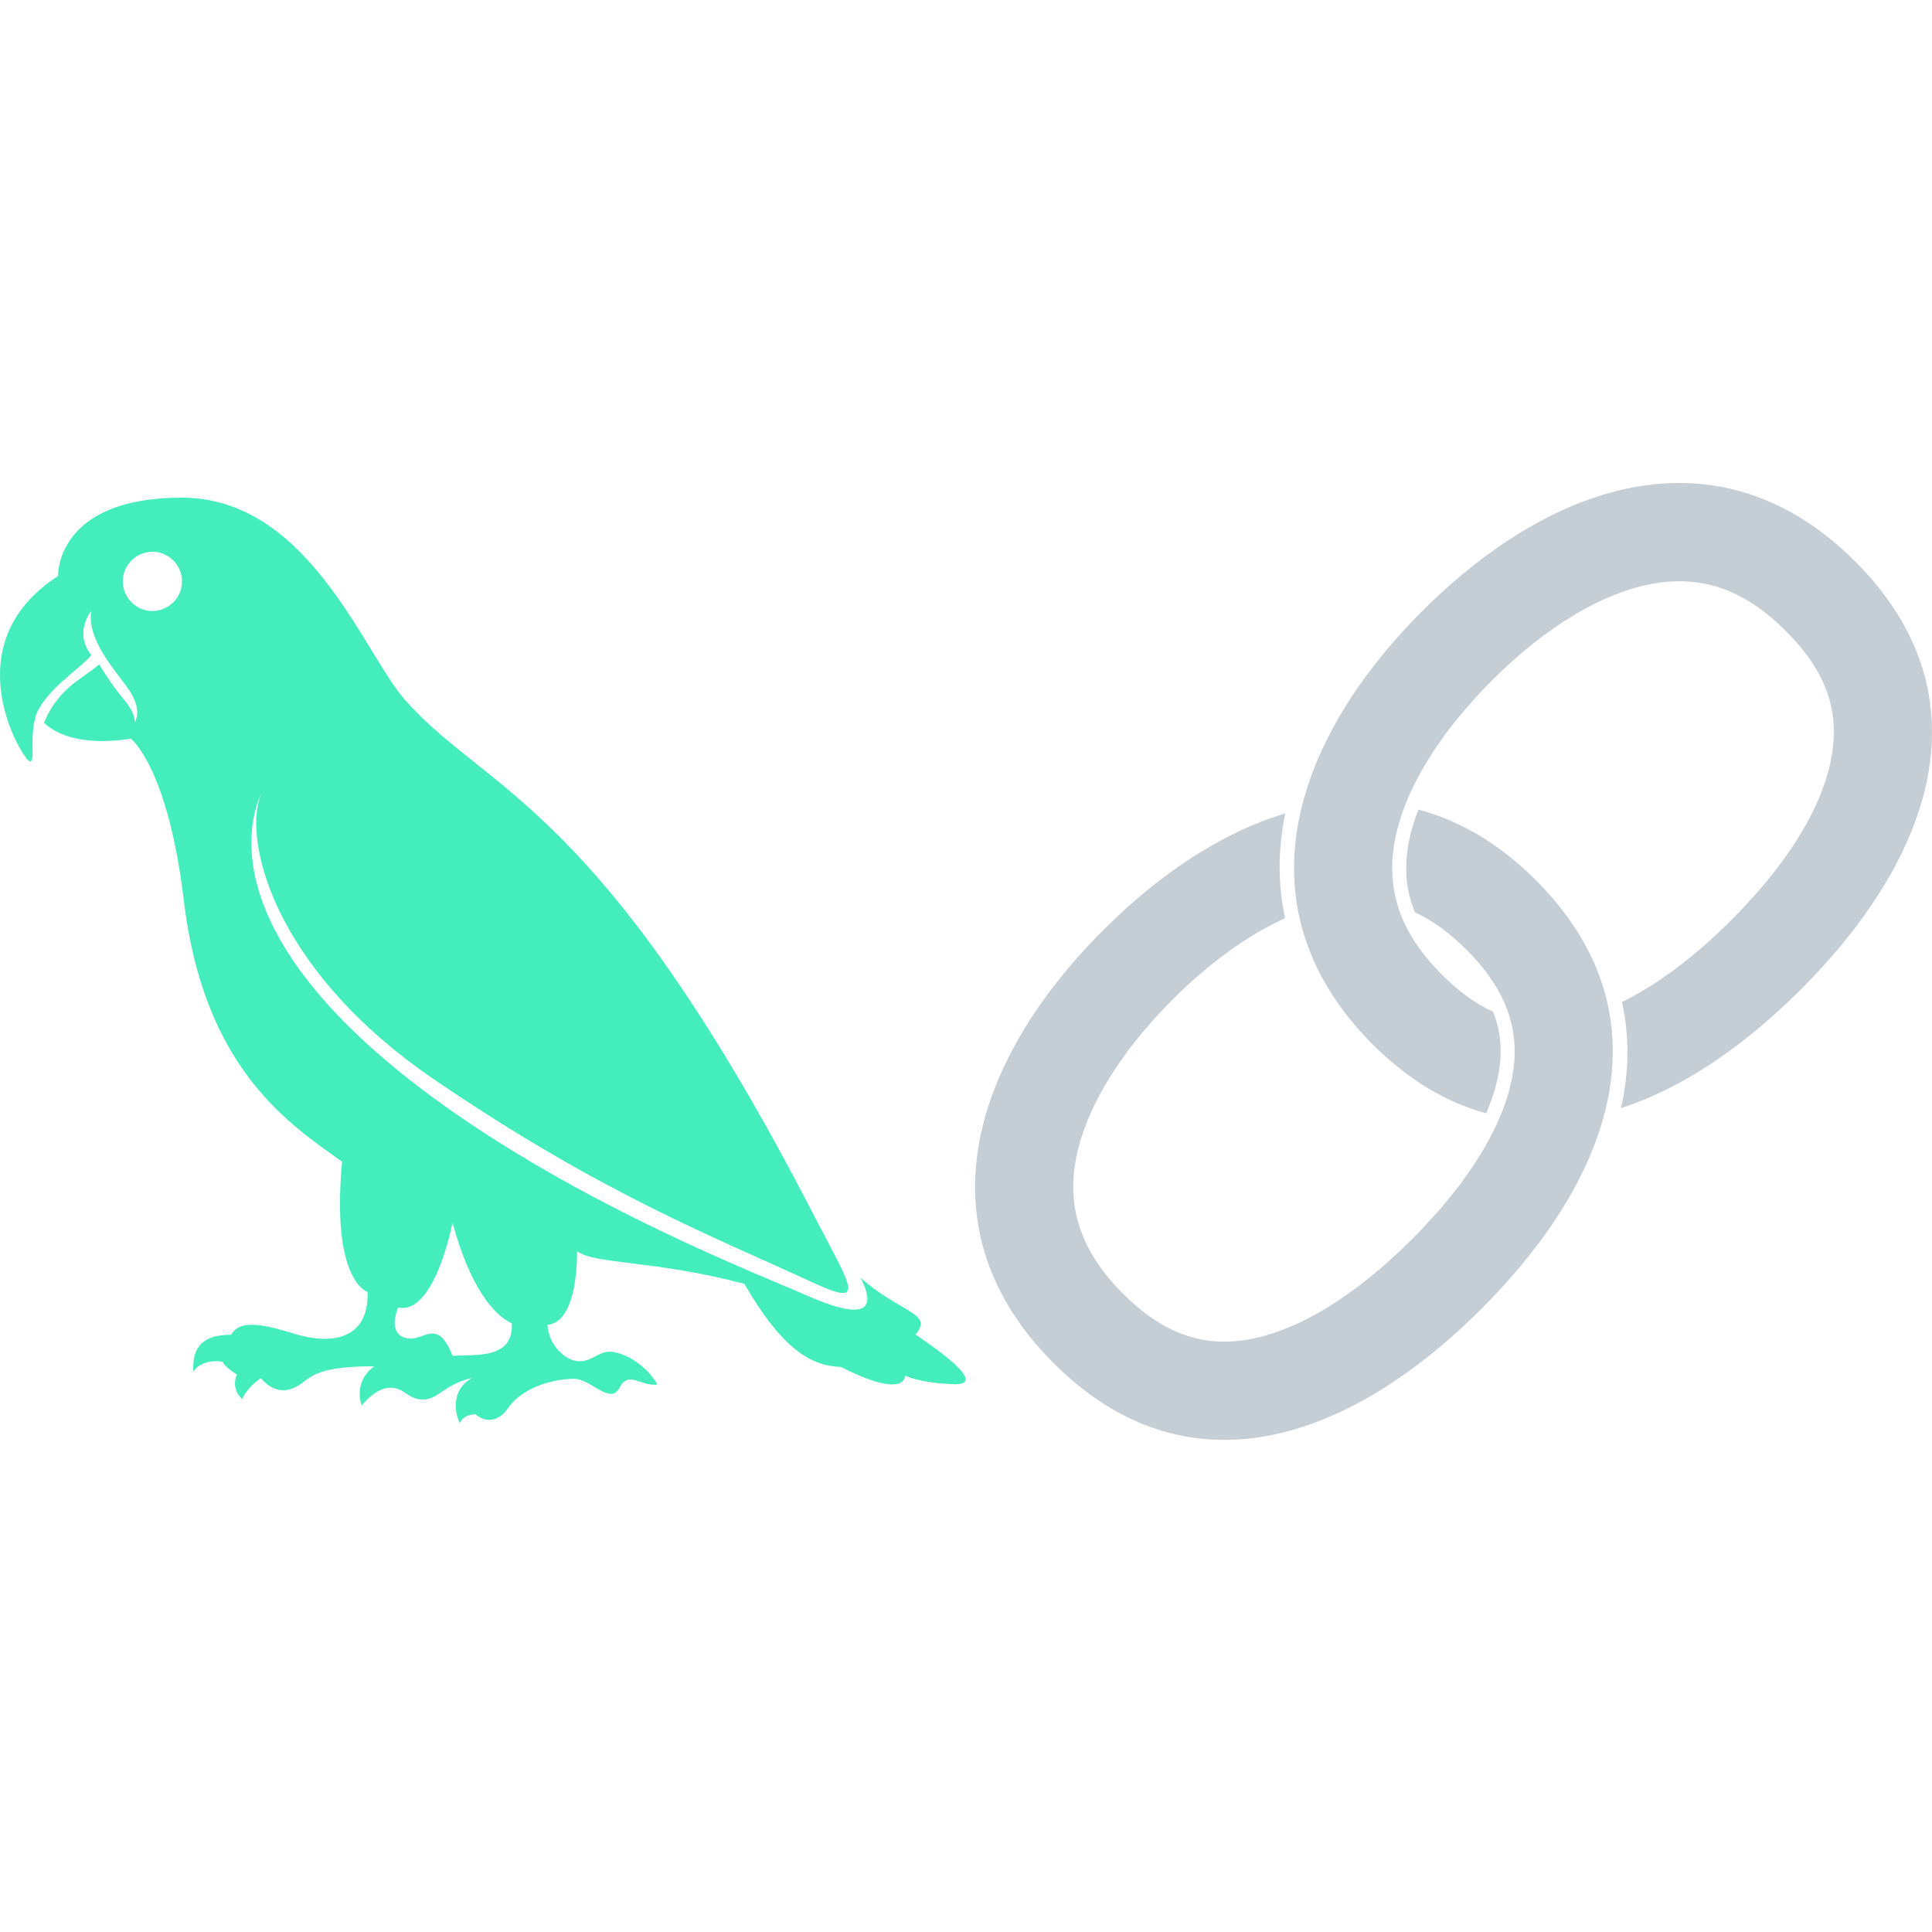<svg width="32" height="32" viewBox="0 0 32 32" fill="none" xmlns="http://www.w3.org/2000/svg">
<path d="M24.895 21.303C24.991 21.197 25.083 21.091 25.174 20.985C25.188 20.968 25.201 20.952 25.215 20.936C25.405 20.704 25.582 20.471 25.74 20.233C25.742 20.229 25.746 20.224 25.748 20.221C25.828 20.1 25.904 19.978 25.976 19.856C25.979 19.85 25.982 19.846 25.985 19.84C26.629 18.732 26.889 17.578 26.588 16.469C26.567 16.39 26.542 16.312 26.515 16.233C26.513 16.228 26.51 16.222 26.509 16.216C26.484 16.144 26.456 16.072 26.425 16C26.421 15.989 26.416 15.979 26.412 15.968C26.383 15.902 26.351 15.836 26.319 15.771C26.312 15.756 26.303 15.741 26.295 15.726C26.264 15.665 26.229 15.604 26.194 15.543C26.184 15.524 26.172 15.506 26.162 15.487C26.127 15.43 26.091 15.374 26.052 15.318C26.038 15.297 26.024 15.276 26.009 15.254C25.972 15.2 25.932 15.147 25.891 15.093C25.873 15.071 25.857 15.048 25.84 15.026C25.797 14.972 25.751 14.919 25.705 14.865C25.686 14.845 25.67 14.824 25.651 14.803C25.585 14.729 25.517 14.656 25.445 14.584C24.83 13.969 24.172 13.589 23.494 13.409C23.413 13.616 23.356 13.817 23.323 14.011C23.257 14.408 23.293 14.767 23.436 15.111C23.73 15.247 24.013 15.454 24.293 15.734C24.357 15.797 24.415 15.86 24.471 15.924C24.479 15.934 24.488 15.943 24.496 15.953C24.55 16.016 24.601 16.08 24.646 16.143C24.651 16.15 24.655 16.157 24.661 16.164C24.759 16.301 24.84 16.438 24.904 16.579C25.084 16.974 25.131 17.385 25.048 17.833C24.996 18.116 24.894 18.41 24.745 18.714C24.639 18.93 24.51 19.151 24.358 19.372C24.353 19.38 24.349 19.385 24.344 19.392C24.297 19.46 24.25 19.526 24.2 19.593C24.194 19.6 24.189 19.607 24.185 19.614C24.078 19.756 23.962 19.899 23.837 20.043C23.822 20.061 23.806 20.079 23.79 20.097C23.743 20.15 23.694 20.202 23.645 20.256C23.627 20.276 23.609 20.295 23.591 20.315C23.526 20.385 23.458 20.455 23.389 20.523C22.458 21.454 21.527 22.028 20.698 22.182C19.924 22.325 19.258 22.085 18.6 21.427C17.942 20.77 17.676 20.065 17.81 19.258C17.949 18.416 18.521 17.456 19.422 16.556C20.034 15.944 20.674 15.484 21.285 15.208C21.164 14.648 21.165 14.066 21.288 13.473C20.24 13.786 19.207 14.472 18.273 15.406C16.066 17.613 15.243 20.371 17.451 22.578C19.659 24.785 22.333 23.882 24.542 21.674C24.647 21.568 24.75 21.461 24.848 21.353C24.865 21.335 24.881 21.318 24.897 21.301L24.895 21.303Z" fill="#C5CED4"/>
<path d="M23.554 10.123C23.448 10.229 23.346 10.337 23.246 10.445C23.229 10.463 23.213 10.48 23.197 10.499C23.102 10.605 23.009 10.711 22.92 10.82C22.906 10.836 22.893 10.853 22.88 10.87C22.69 11.103 22.516 11.34 22.36 11.581C22.358 11.584 22.355 11.588 22.353 11.592C22.274 11.714 22.2 11.839 22.13 11.962C22.127 11.968 22.123 11.974 22.121 11.979C21.907 12.361 21.739 12.749 21.623 13.139C21.402 13.877 21.366 14.622 21.559 15.345C21.58 15.425 21.606 15.507 21.633 15.586C21.638 15.603 21.645 15.62 21.651 15.637C21.673 15.7 21.698 15.762 21.723 15.825C21.733 15.848 21.744 15.872 21.753 15.895C21.778 15.951 21.803 16.007 21.831 16.062C21.844 16.089 21.858 16.116 21.872 16.143C21.899 16.195 21.928 16.246 21.958 16.298C21.974 16.326 21.991 16.355 22.008 16.383C22.038 16.433 22.071 16.482 22.103 16.532C22.122 16.561 22.142 16.589 22.161 16.618C22.196 16.667 22.232 16.717 22.269 16.765C22.29 16.793 22.311 16.821 22.333 16.848C22.375 16.9 22.418 16.951 22.463 17.003C22.484 17.026 22.503 17.05 22.524 17.073C22.59 17.148 22.66 17.222 22.733 17.296C23.333 17.895 23.966 18.264 24.616 18.44C24.711 18.218 24.78 18.001 24.819 17.792C24.888 17.42 24.86 17.082 24.729 16.756C24.44 16.625 24.162 16.423 23.885 16.146C23.821 16.082 23.762 16.018 23.705 15.953C23.697 15.944 23.687 15.933 23.679 15.924C23.625 15.86 23.572 15.795 23.525 15.73C23.52 15.724 23.517 15.718 23.512 15.713C23.412 15.573 23.328 15.432 23.261 15.29C23.07 14.878 23.016 14.448 23.093 13.976C23.138 13.707 23.227 13.425 23.357 13.137C23.389 13.066 23.424 12.996 23.461 12.924C23.468 12.912 23.474 12.899 23.48 12.887C23.515 12.82 23.552 12.754 23.592 12.686C23.596 12.681 23.598 12.676 23.601 12.671C23.644 12.597 23.691 12.523 23.74 12.449C23.745 12.44 23.752 12.43 23.759 12.42C23.8 12.357 23.843 12.296 23.888 12.233C23.9 12.217 23.912 12.199 23.924 12.183C23.972 12.117 24.022 12.05 24.074 11.985C24.079 11.979 24.082 11.974 24.087 11.969C24.143 11.898 24.202 11.827 24.263 11.756C24.278 11.739 24.293 11.722 24.308 11.704C24.356 11.649 24.403 11.596 24.453 11.541C24.471 11.522 24.489 11.502 24.508 11.482C24.573 11.412 24.639 11.344 24.708 11.274C25.607 10.374 26.567 9.801 27.409 9.662C28.216 9.528 28.906 9.779 29.579 10.452C30.252 11.125 30.476 11.777 30.333 12.55C30.18 13.379 29.607 14.31 28.674 15.241C28.061 15.854 27.448 16.311 26.865 16.596C26.99 17.162 26.985 17.75 26.849 18.353C27.877 18.022 28.893 17.323 29.825 16.391C32.032 14.184 32.936 11.509 30.729 9.301C28.522 7.093 25.764 7.915 23.557 10.122L23.554 10.123Z" fill="#C5CED4"/>
<path d="M15.164 22.102C15.472 21.747 14.907 21.747 14.254 21.164C14.589 21.819 14.14 21.8 13.364 21.458C12.589 21.115 9.587 19.962 7.146 18.16C3.458 15.438 4.149 13.501 4.341 13.114C4.343 13.108 4.347 13.102 4.349 13.098C4.368 13.062 4.38 13.043 4.38 13.043C4.37 13.059 4.359 13.078 4.349 13.098C4.347 13.102 4.343 13.108 4.341 13.114C3.998 13.831 4.477 16.027 7.189 17.878C9.999 19.794 11.893 20.513 13.452 21.238C14.364 21.662 14.107 21.337 13.502 20.17C9.956 13.279 8.072 13.141 6.705 11.589C6.023 10.815 5.111 8.243 3.011 8.243C0.911 8.243 0.962 9.541 0.962 9.541C-0.822 10.692 0.403 12.624 0.497 12.613C0.592 12.603 0.477 12.212 0.603 11.822C0.805 11.374 1.368 11.052 1.51 10.849C1.217 10.476 1.51 10.121 1.51 10.121C1.445 10.594 1.869 11.052 2.122 11.406C2.376 11.759 2.23 11.967 2.23 11.967C2.23 11.967 2.256 11.825 2.056 11.591C1.868 11.373 1.668 11.046 1.642 11.005C1.624 11.023 1.545 11.085 1.275 11.279C0.929 11.528 0.781 11.836 0.73 11.973C1.211 12.426 2.166 12.233 2.166 12.233C2.166 12.233 2.78 12.7 3.043 14.904C3.375 17.69 4.769 18.603 5.666 19.241C5.481 21.225 6.088 21.399 6.088 21.399C6.114 22.218 5.444 22.27 4.874 22.091C4.305 21.912 3.961 21.869 3.83 22.107C3.275 22.107 3.186 22.402 3.202 22.714C3.37 22.487 3.692 22.556 3.692 22.556C3.692 22.556 3.692 22.619 3.925 22.767C3.814 23.021 4.014 23.174 4.014 23.174C4.014 23.174 4.056 23.016 4.32 22.826C4.615 23.164 4.885 23 5.043 22.878C5.201 22.757 5.386 22.63 6.198 22.63C5.834 22.9 5.992 23.28 5.992 23.28C5.992 23.28 6.214 22.985 6.462 22.985C6.71 22.985 6.747 23.18 7.006 23.18C7.265 23.18 7.338 22.937 7.824 22.821C7.46 23.016 7.534 23.417 7.618 23.571C7.676 23.423 7.872 23.423 7.872 23.423C7.872 23.423 8.156 23.693 8.42 23.317C8.684 22.943 9.228 22.837 9.507 22.837C9.786 22.837 10.109 23.28 10.261 22.985C10.415 22.69 10.62 22.974 10.889 22.931C10.667 22.556 10.287 22.389 10.097 22.389C9.908 22.389 9.813 22.547 9.591 22.547C9.369 22.547 9.084 22.277 9.068 21.945C9.479 21.897 9.558 21.184 9.558 20.725C9.874 20.947 10.825 20.868 12.329 21.264C12.962 22.356 13.438 22.625 13.928 22.641C15.021 23.195 14.989 22.784 14.989 22.784C14.989 22.784 15.242 22.91 15.797 22.927C16.351 22.943 15.607 22.404 15.164 22.104V22.102ZM2.524 10.12C2.254 10.12 2.034 9.9 2.034 9.63C2.034 9.359 2.254 9.139 2.524 9.139C2.795 9.139 3.015 9.359 3.015 9.63C3.015 9.9 2.795 10.12 2.524 10.12ZM7.495 22.456C7.253 21.831 7.026 22.197 6.78 22.171C6.46 22.137 6.527 21.833 6.593 21.656C7.202 21.789 7.495 20.248 7.495 20.248C7.781 21.311 8.17 21.774 8.478 21.92C8.5 22.507 7.921 22.434 7.495 22.456Z" fill="#43EDBC"/>
</svg>
